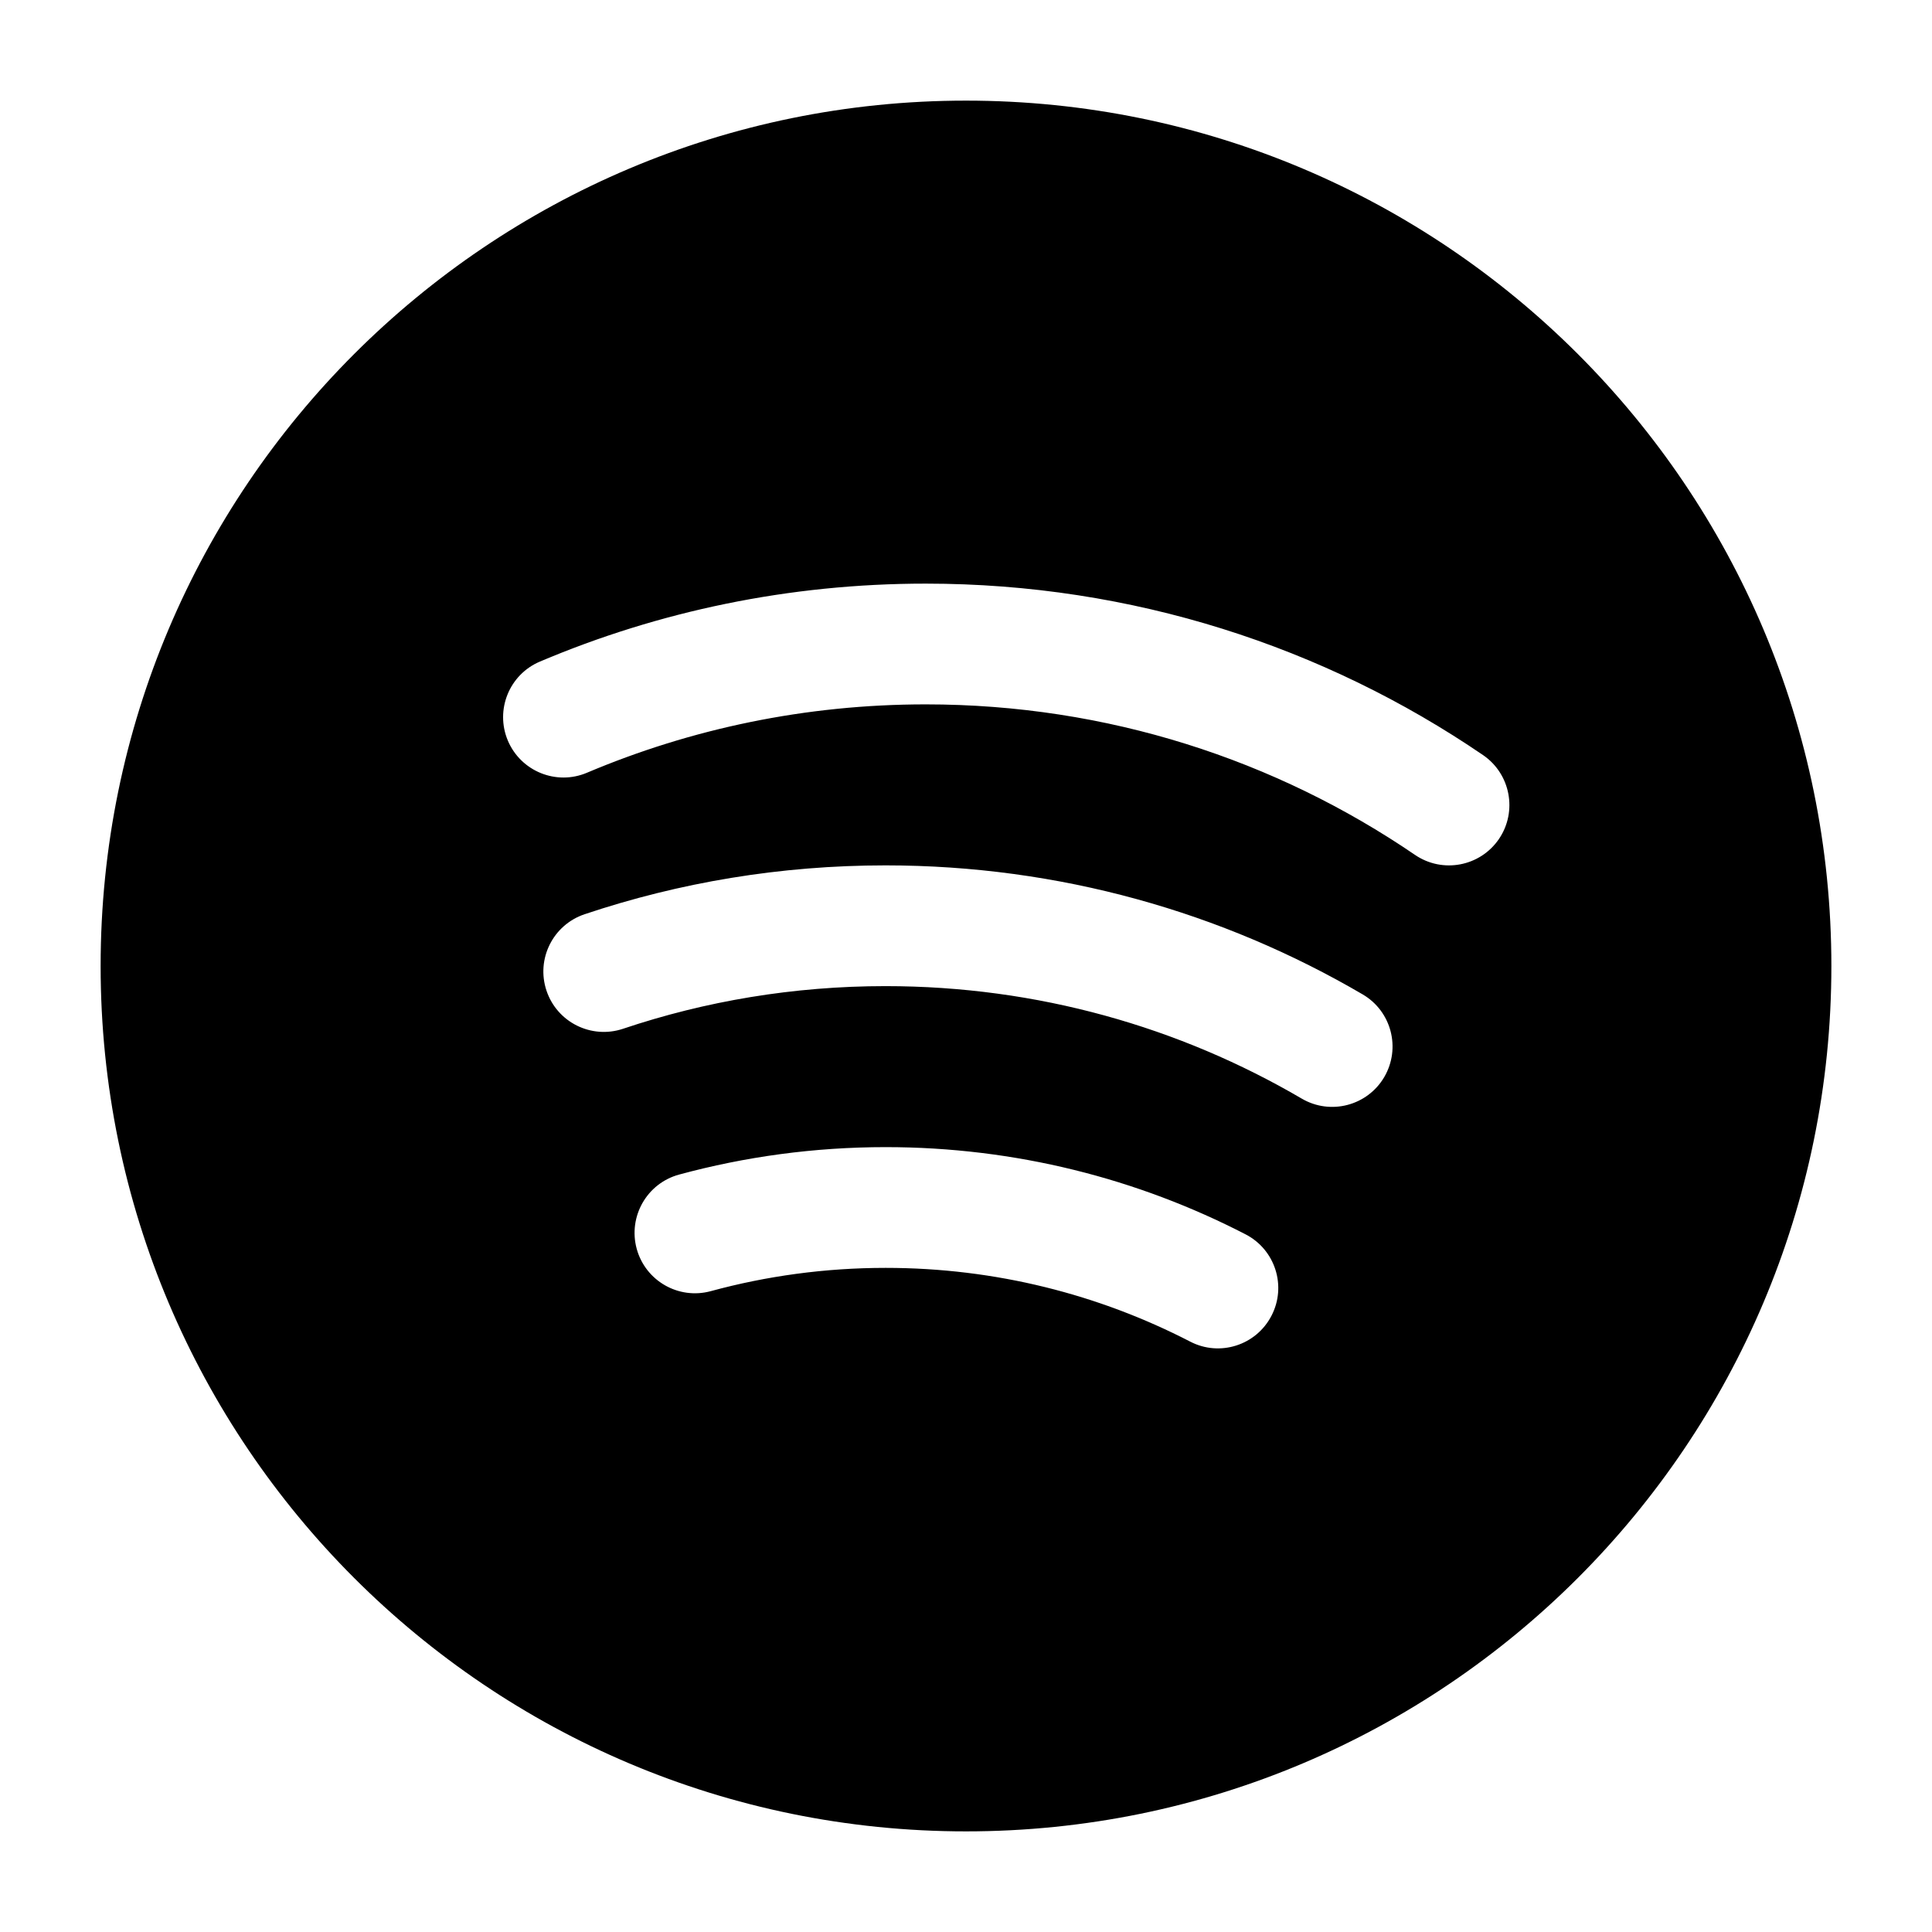 <svg width="24" height="24" viewBox="0 0 24 24" xmlns="http://www.w3.org/2000/svg">
    <path fill-rule="evenodd" clip-rule="evenodd" d="M12 1.25C6.063 1.25 1.25 6.063 1.25 12C1.25 17.937 6.063 22.75 12 22.75C17.937 22.75 22.75 17.937 22.75 12C22.75 6.063 17.937 1.25 12 1.25ZM7.292 9.599C8.584 9.053 10.005 8.75 11.5 8.75C13.757 8.75 15.849 9.44 17.578 10.62C17.92 10.853 18.386 10.765 18.62 10.423C18.853 10.081 18.765 9.614 18.423 9.38C16.453 8.036 14.068 7.25 11.5 7.25C9.801 7.25 8.181 7.594 6.708 8.218C6.326 8.379 6.148 8.819 6.309 9.201C6.471 9.582 6.911 9.761 7.292 9.599ZM7.739 12.78C8.762 12.436 9.859 12.25 11 12.25C12.887 12.25 14.653 12.759 16.17 13.647C16.528 13.857 16.987 13.736 17.196 13.379C17.405 13.021 17.285 12.562 16.928 12.353C15.187 11.334 13.161 10.75 11 10.75C9.694 10.75 8.437 10.963 7.262 11.357C6.869 11.489 6.657 11.914 6.789 12.307C6.921 12.7 7.346 12.911 7.739 12.78ZM8.83 16.039C9.521 15.851 10.249 15.75 11.002 15.75C12.367 15.75 13.652 16.081 14.785 16.666C15.153 16.857 15.605 16.712 15.795 16.344C15.986 15.976 15.841 15.524 15.474 15.334C14.133 14.641 12.612 14.25 11.002 14.25C10.115 14.25 9.254 14.369 8.436 14.591C8.036 14.7 7.801 15.112 7.909 15.512C8.018 15.912 8.43 16.148 8.83 16.039Z"/>
</svg>
